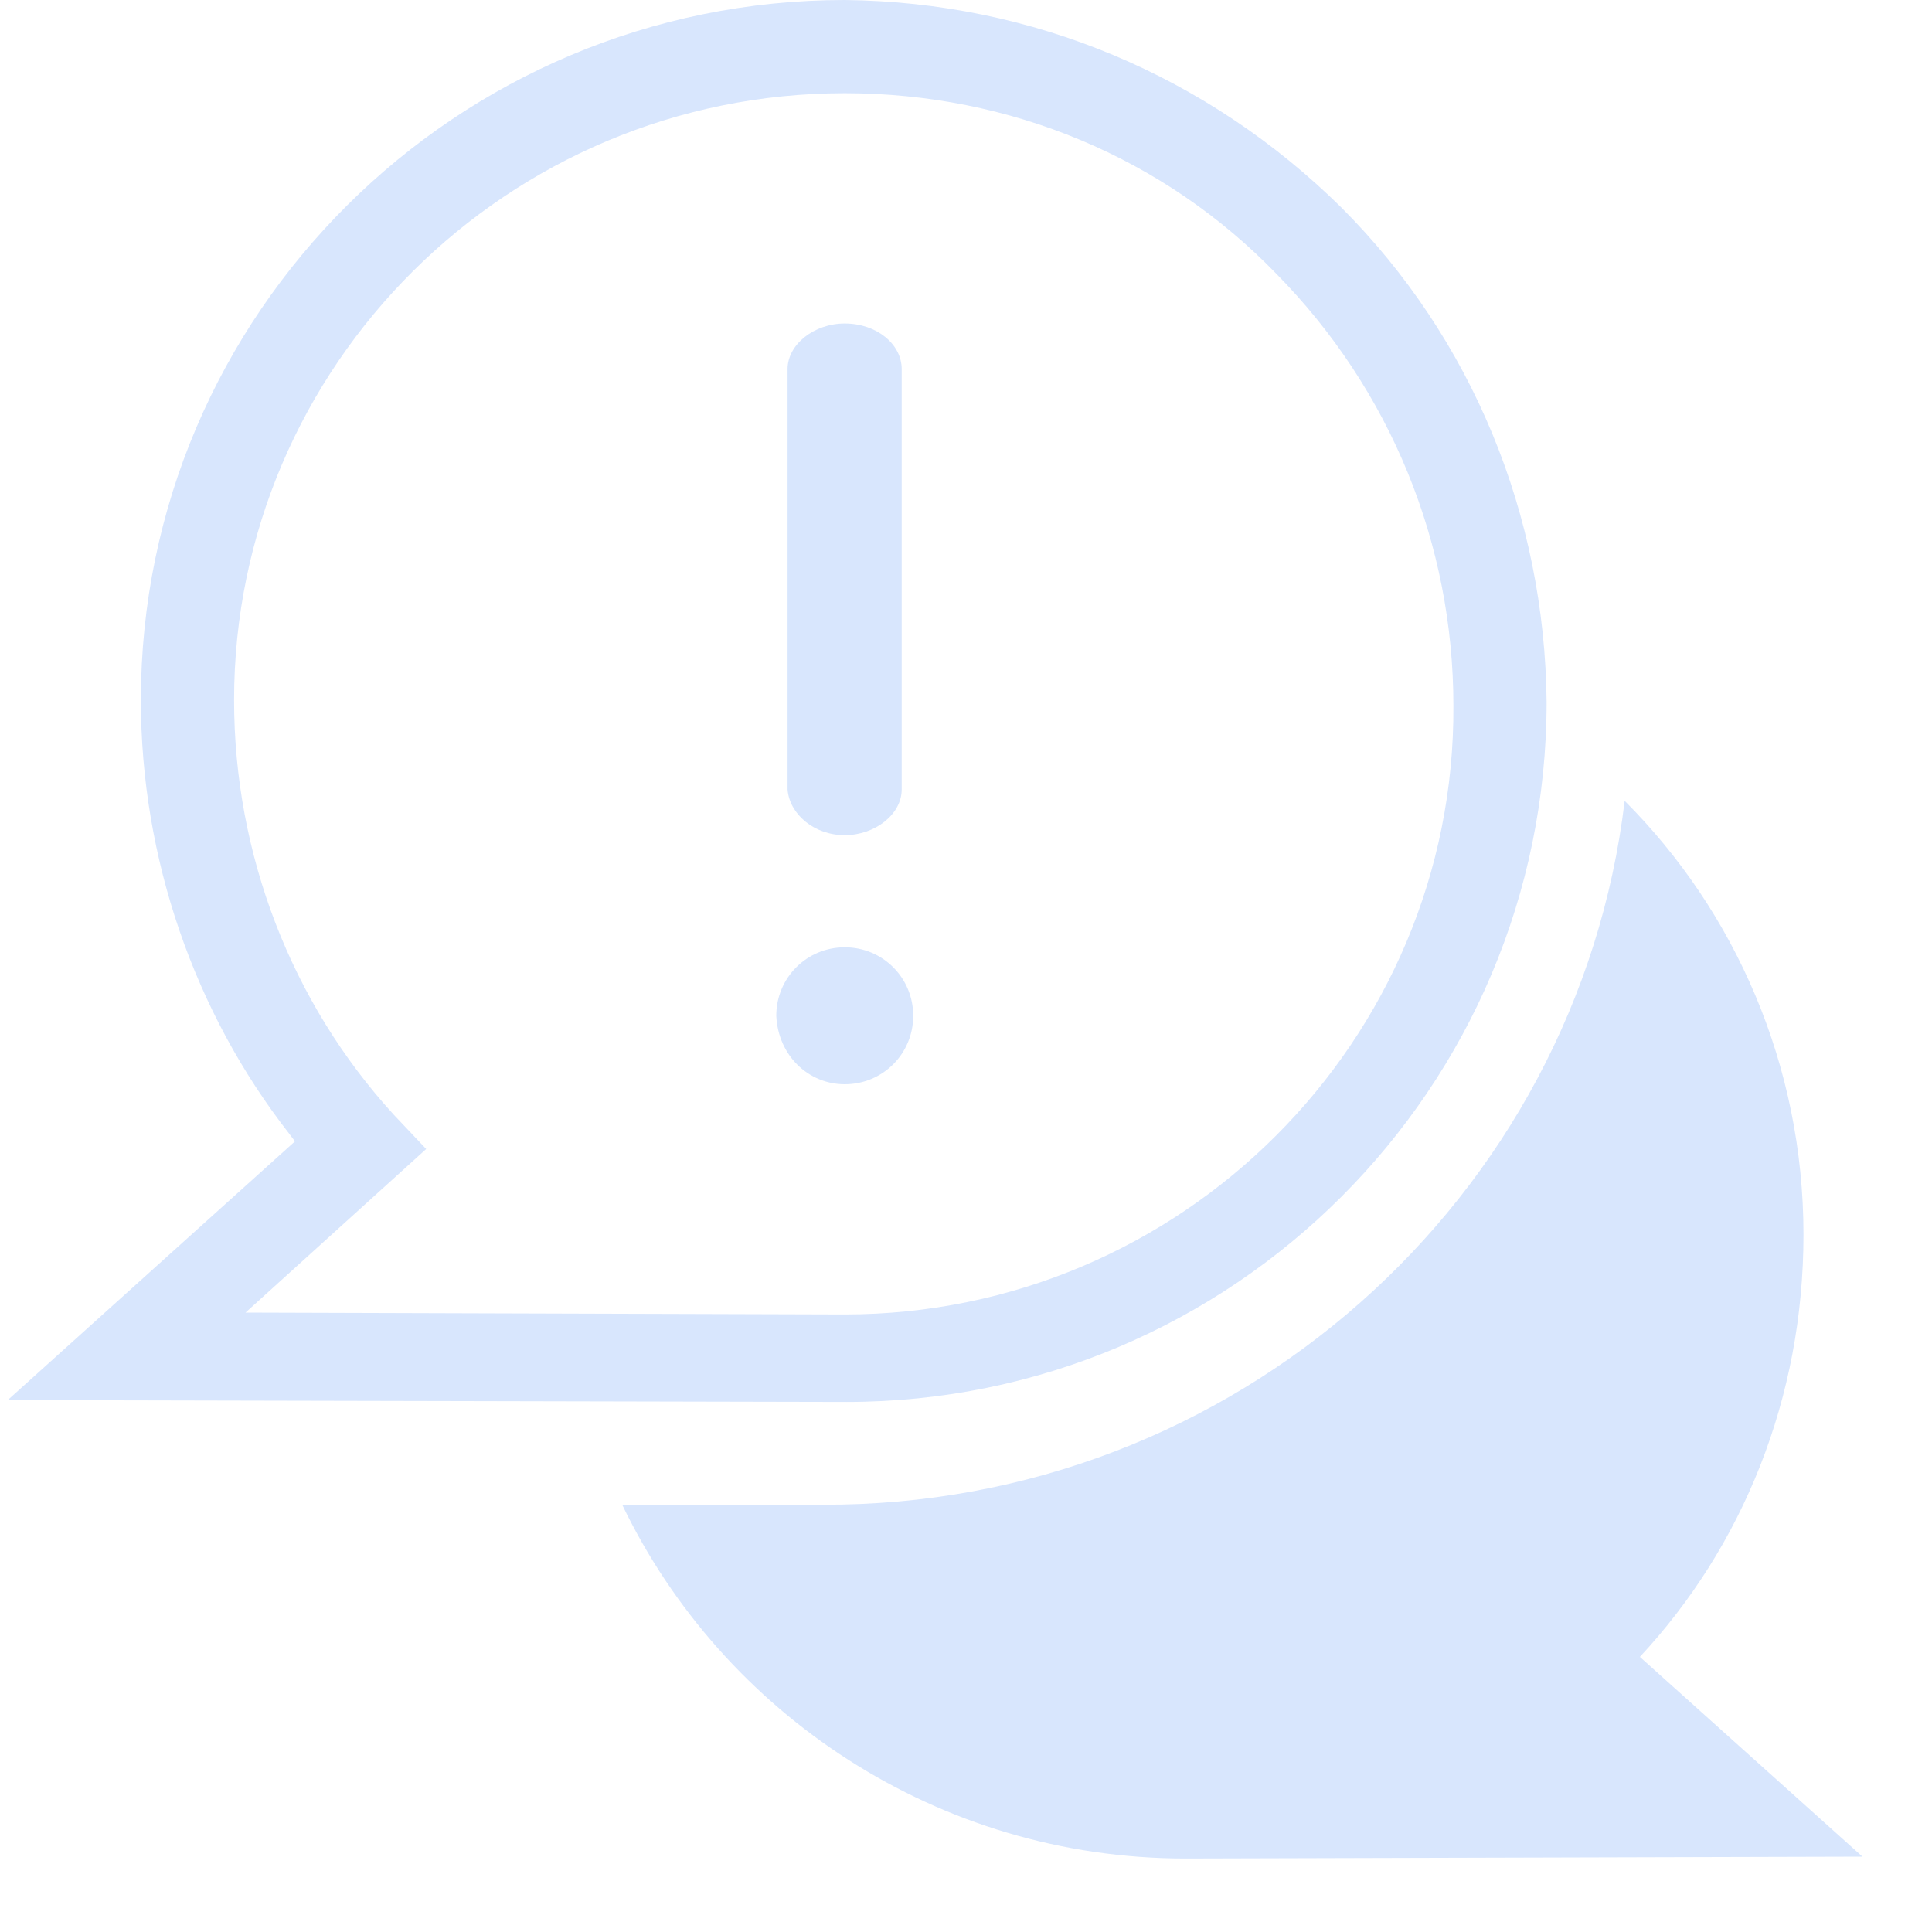 <svg width="25" height="25" viewBox="0 0 25 25" fill="none" xmlns="http://www.w3.org/2000/svg">
    <path
        d="M10.93 10.807C11.324 10.807 11.668 10.536 11.668 10.216V4.776C11.668 4.456 11.348 4.186 10.93 4.186C10.536 4.186 10.191 4.456 10.191 4.776V10.216C10.216 10.536 10.536 10.807 10.93 10.807Z"
        fill="#D8E6FD" />
    <path
        d="M10.931 14.03C11.423 14.03 11.817 13.636 11.817 13.144C11.817 12.652 11.423 12.258 10.931 12.258C10.439 12.258 10.045 12.652 10.045 13.144C10.069 13.661 10.463 14.03 10.931 14.03Z"
        fill="#D8E6FD" />
    <path
        d="M21.22 21.44C22.549 20.012 23.337 18.093 23.337 15.976C23.337 13.785 22.451 11.791 21.023 10.363C20.408 15.508 15.977 19.495 10.635 19.471H8.051C9.355 22.179 12.137 24.049 15.337 24.049L24.1 24.025L21.22 21.44Z"
        fill="#D8E6FD" />
    <path
        d="M17.355 2.683C15.632 0.985 13.367 0.025 10.93 0C5.909 0 1.823 4.062 1.823 9.058C1.823 11.101 2.512 13.095 3.743 14.671L3.817 14.769L0.1 18.117L10.955 18.141C15.952 18.141 20.013 14.08 20.013 9.083C19.989 6.671 19.053 4.381 17.355 2.683ZM10.93 17.009L3.177 16.985L5.515 14.868L5.096 14.425C3.767 12.972 3.029 11.052 3.029 9.058C3.029 4.726 6.573 1.206 10.93 1.206C13.072 1.206 15.066 2.043 16.518 3.545C17.995 5.046 18.807 7.04 18.807 9.132C18.832 13.464 15.287 17.009 10.93 17.009Z"
        fill="#D8E6FD" />
</svg>